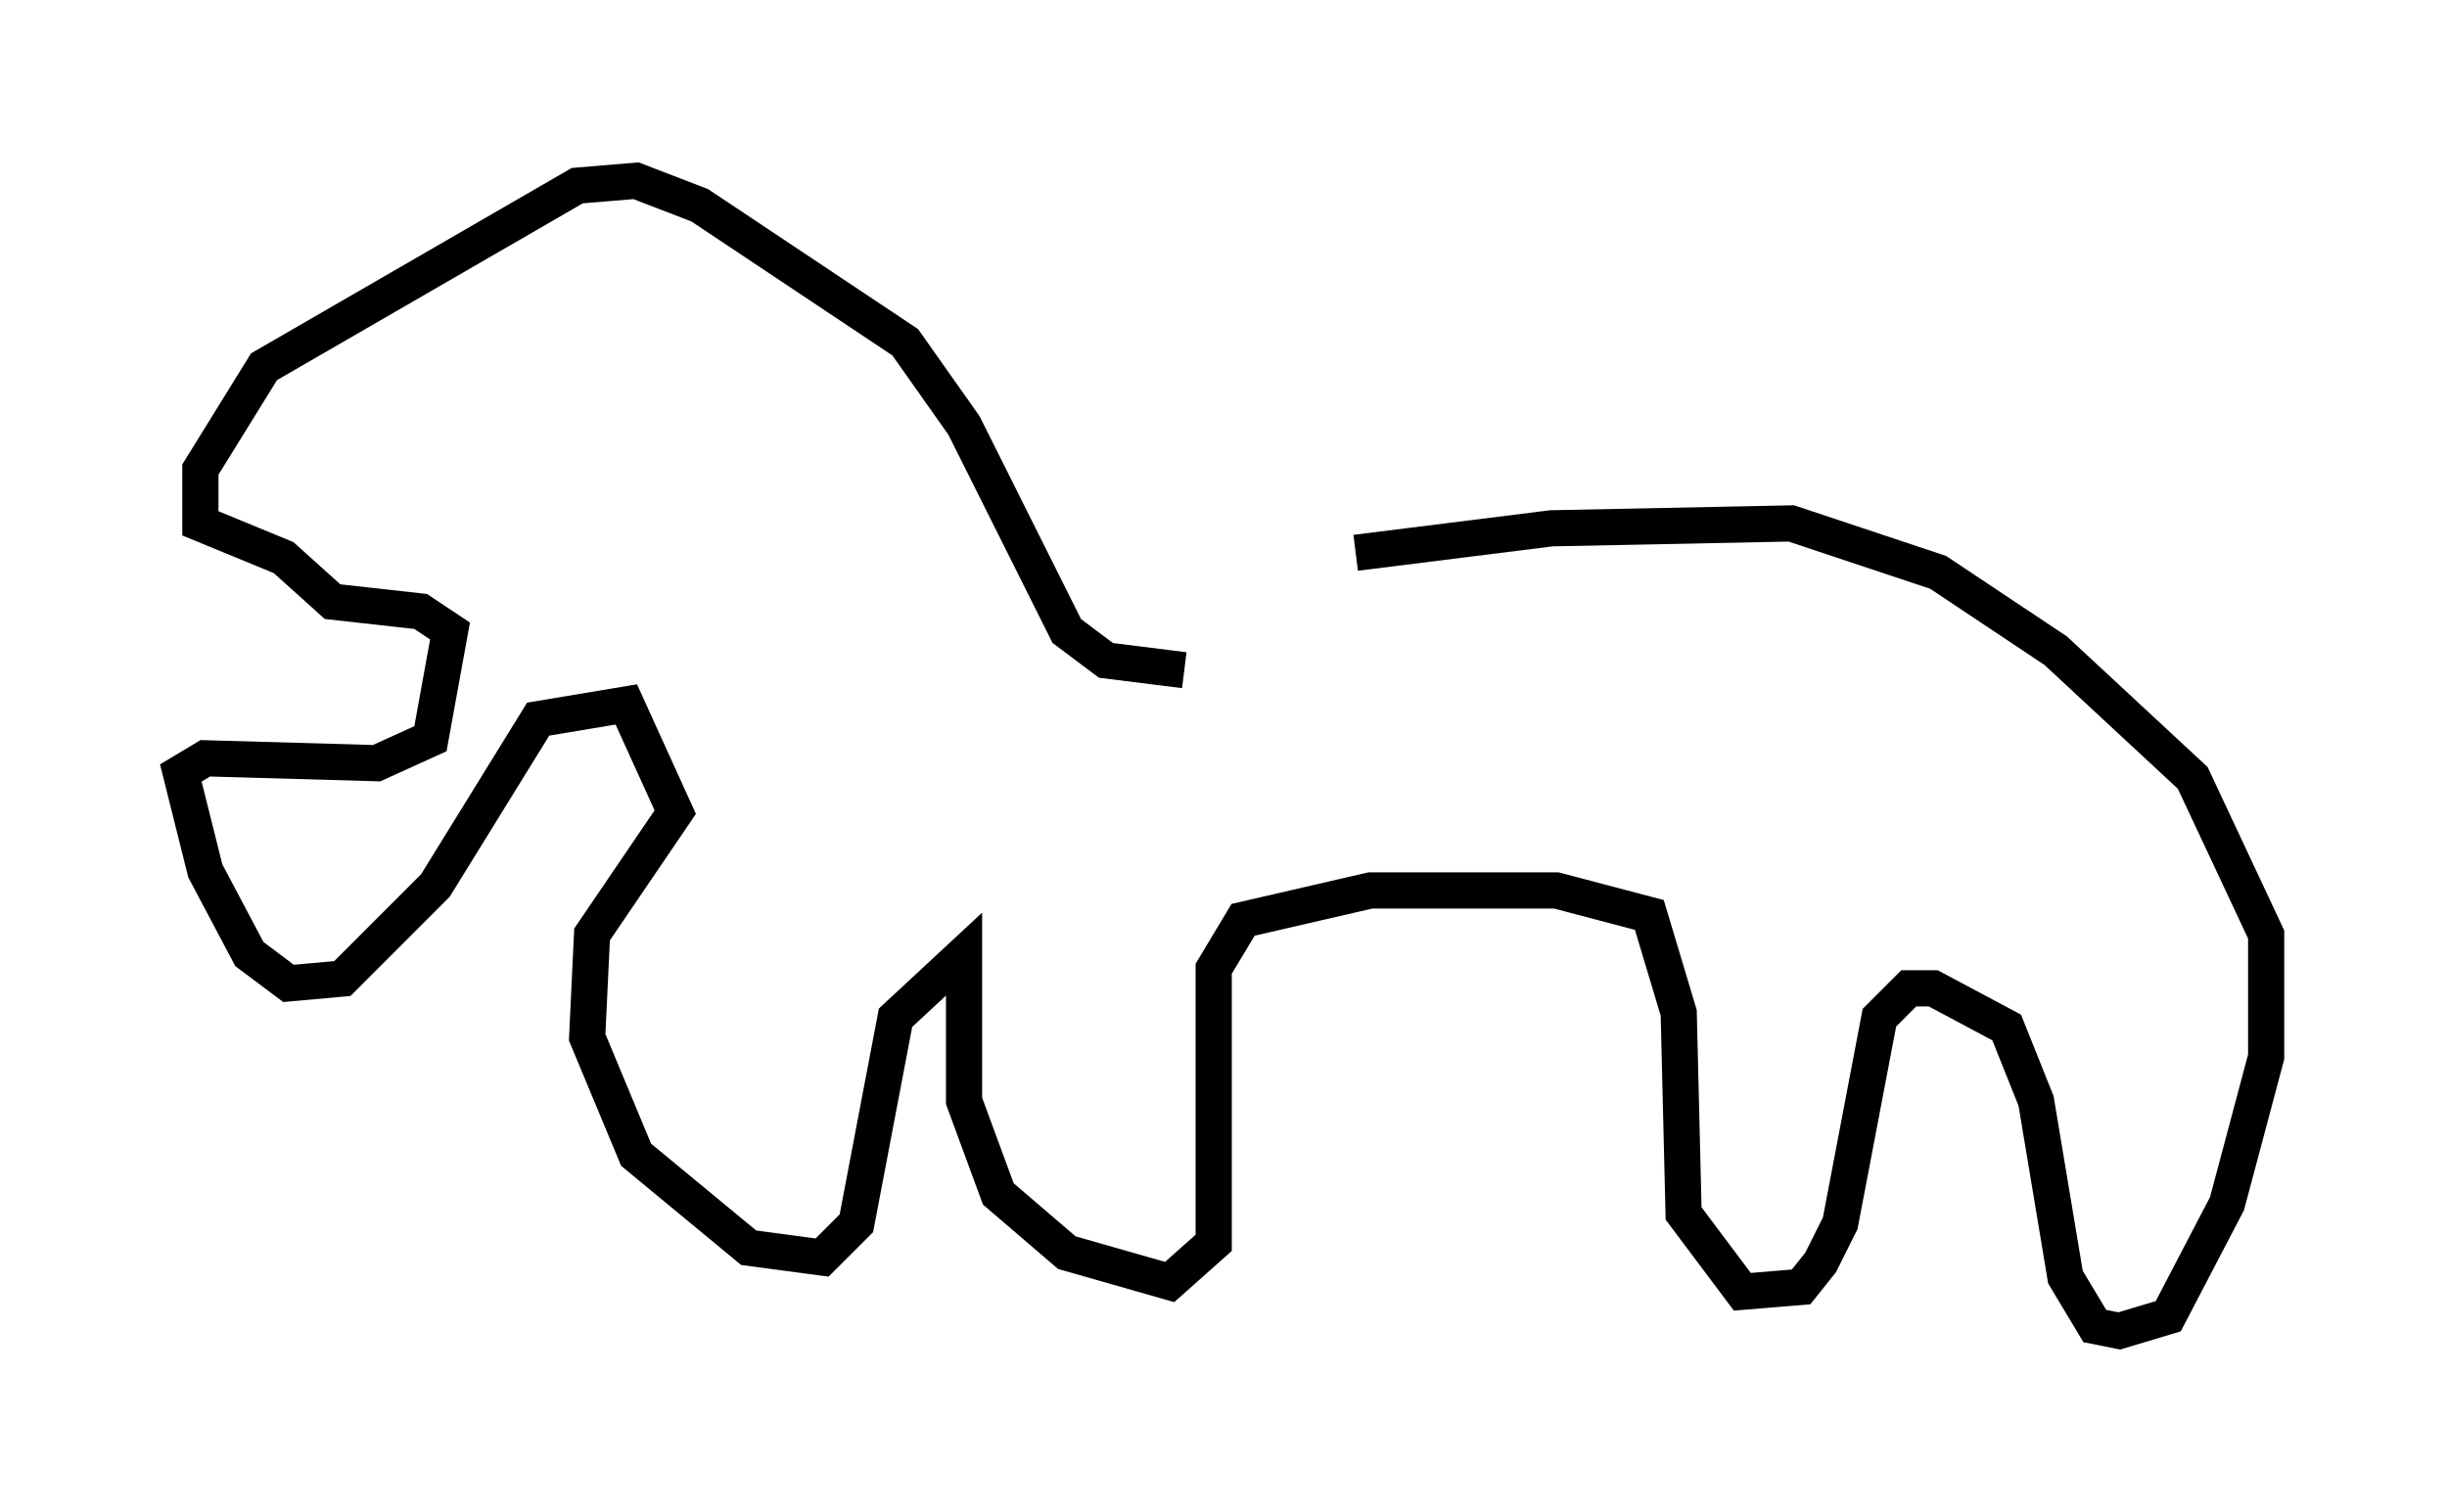 <?xml version="1.0" encoding="utf-8" ?>
<svg baseProfile="full" height="41.799" version="1.1" width="67.645" xmlns="http://www.w3.org/2000/svg" xmlns:ev="http://www.w3.org/2001/xml-events" xmlns:xlink="http://www.w3.org/1999/xlink"><defs /><rect fill="white" height="41.799" width="67.645" x="0" y="0" /><path d="M27.733, 18.396 m9.743, -3.112 l5.413, -0.677 6.631, -0.135 l4.059, 1.353 3.248, 2.165 l3.789, 3.518 2.03, 4.33 l0.0, 3.383 -1.083, 4.059 l-1.624, 3.112 -1.353, 0.406 l-0.677, -0.135 -0.812, -1.353 l-0.812, -4.871 -0.812, -2.03 l-2.03, -1.083 -0.677, 0.0 l-0.812, 0.812 -1.083, 5.683 l-0.541, 1.083 -0.541, 0.677 l-1.624, 0.135 -1.624, -2.165 l-0.135, -5.548 -0.812, -2.706 l-2.571, -0.677 -5.142, 0.0 l-3.518, 0.812 -0.812, 1.353 l0.0, 7.578 -1.218, 1.083 l-2.842, -0.812 -1.894, -1.624 l-0.947, -2.571 0.0, -4.059 l-1.894, 1.759 -1.083, 5.683 l-0.947, 0.947 -2.03, -0.271 l-3.112, -2.571 -1.353, -3.248 l0.135, -2.842 2.3, -3.383 l-1.353, -2.977 -2.436, 0.406 l-2.842, 4.601 -2.571, 2.571 l-1.488, 0.135 -1.083, -0.812 l-1.218, -2.3 -0.677, -2.706 l0.677, -0.406 4.736, 0.135 l1.488, -0.677 0.541, -2.977 l-0.812, -0.541 -2.436, -0.271 l-1.353, -1.218 -2.3, -0.947 l0.0, -1.488 1.759, -2.842 l8.66, -5.007 1.624, -0.135 l1.759, 0.677 5.683, 3.789 l1.624, 2.3 2.842, 5.683 l1.083, 0.812 2.165, 0.271 " fill="none" stroke="black" stroke-width="1" /></svg>